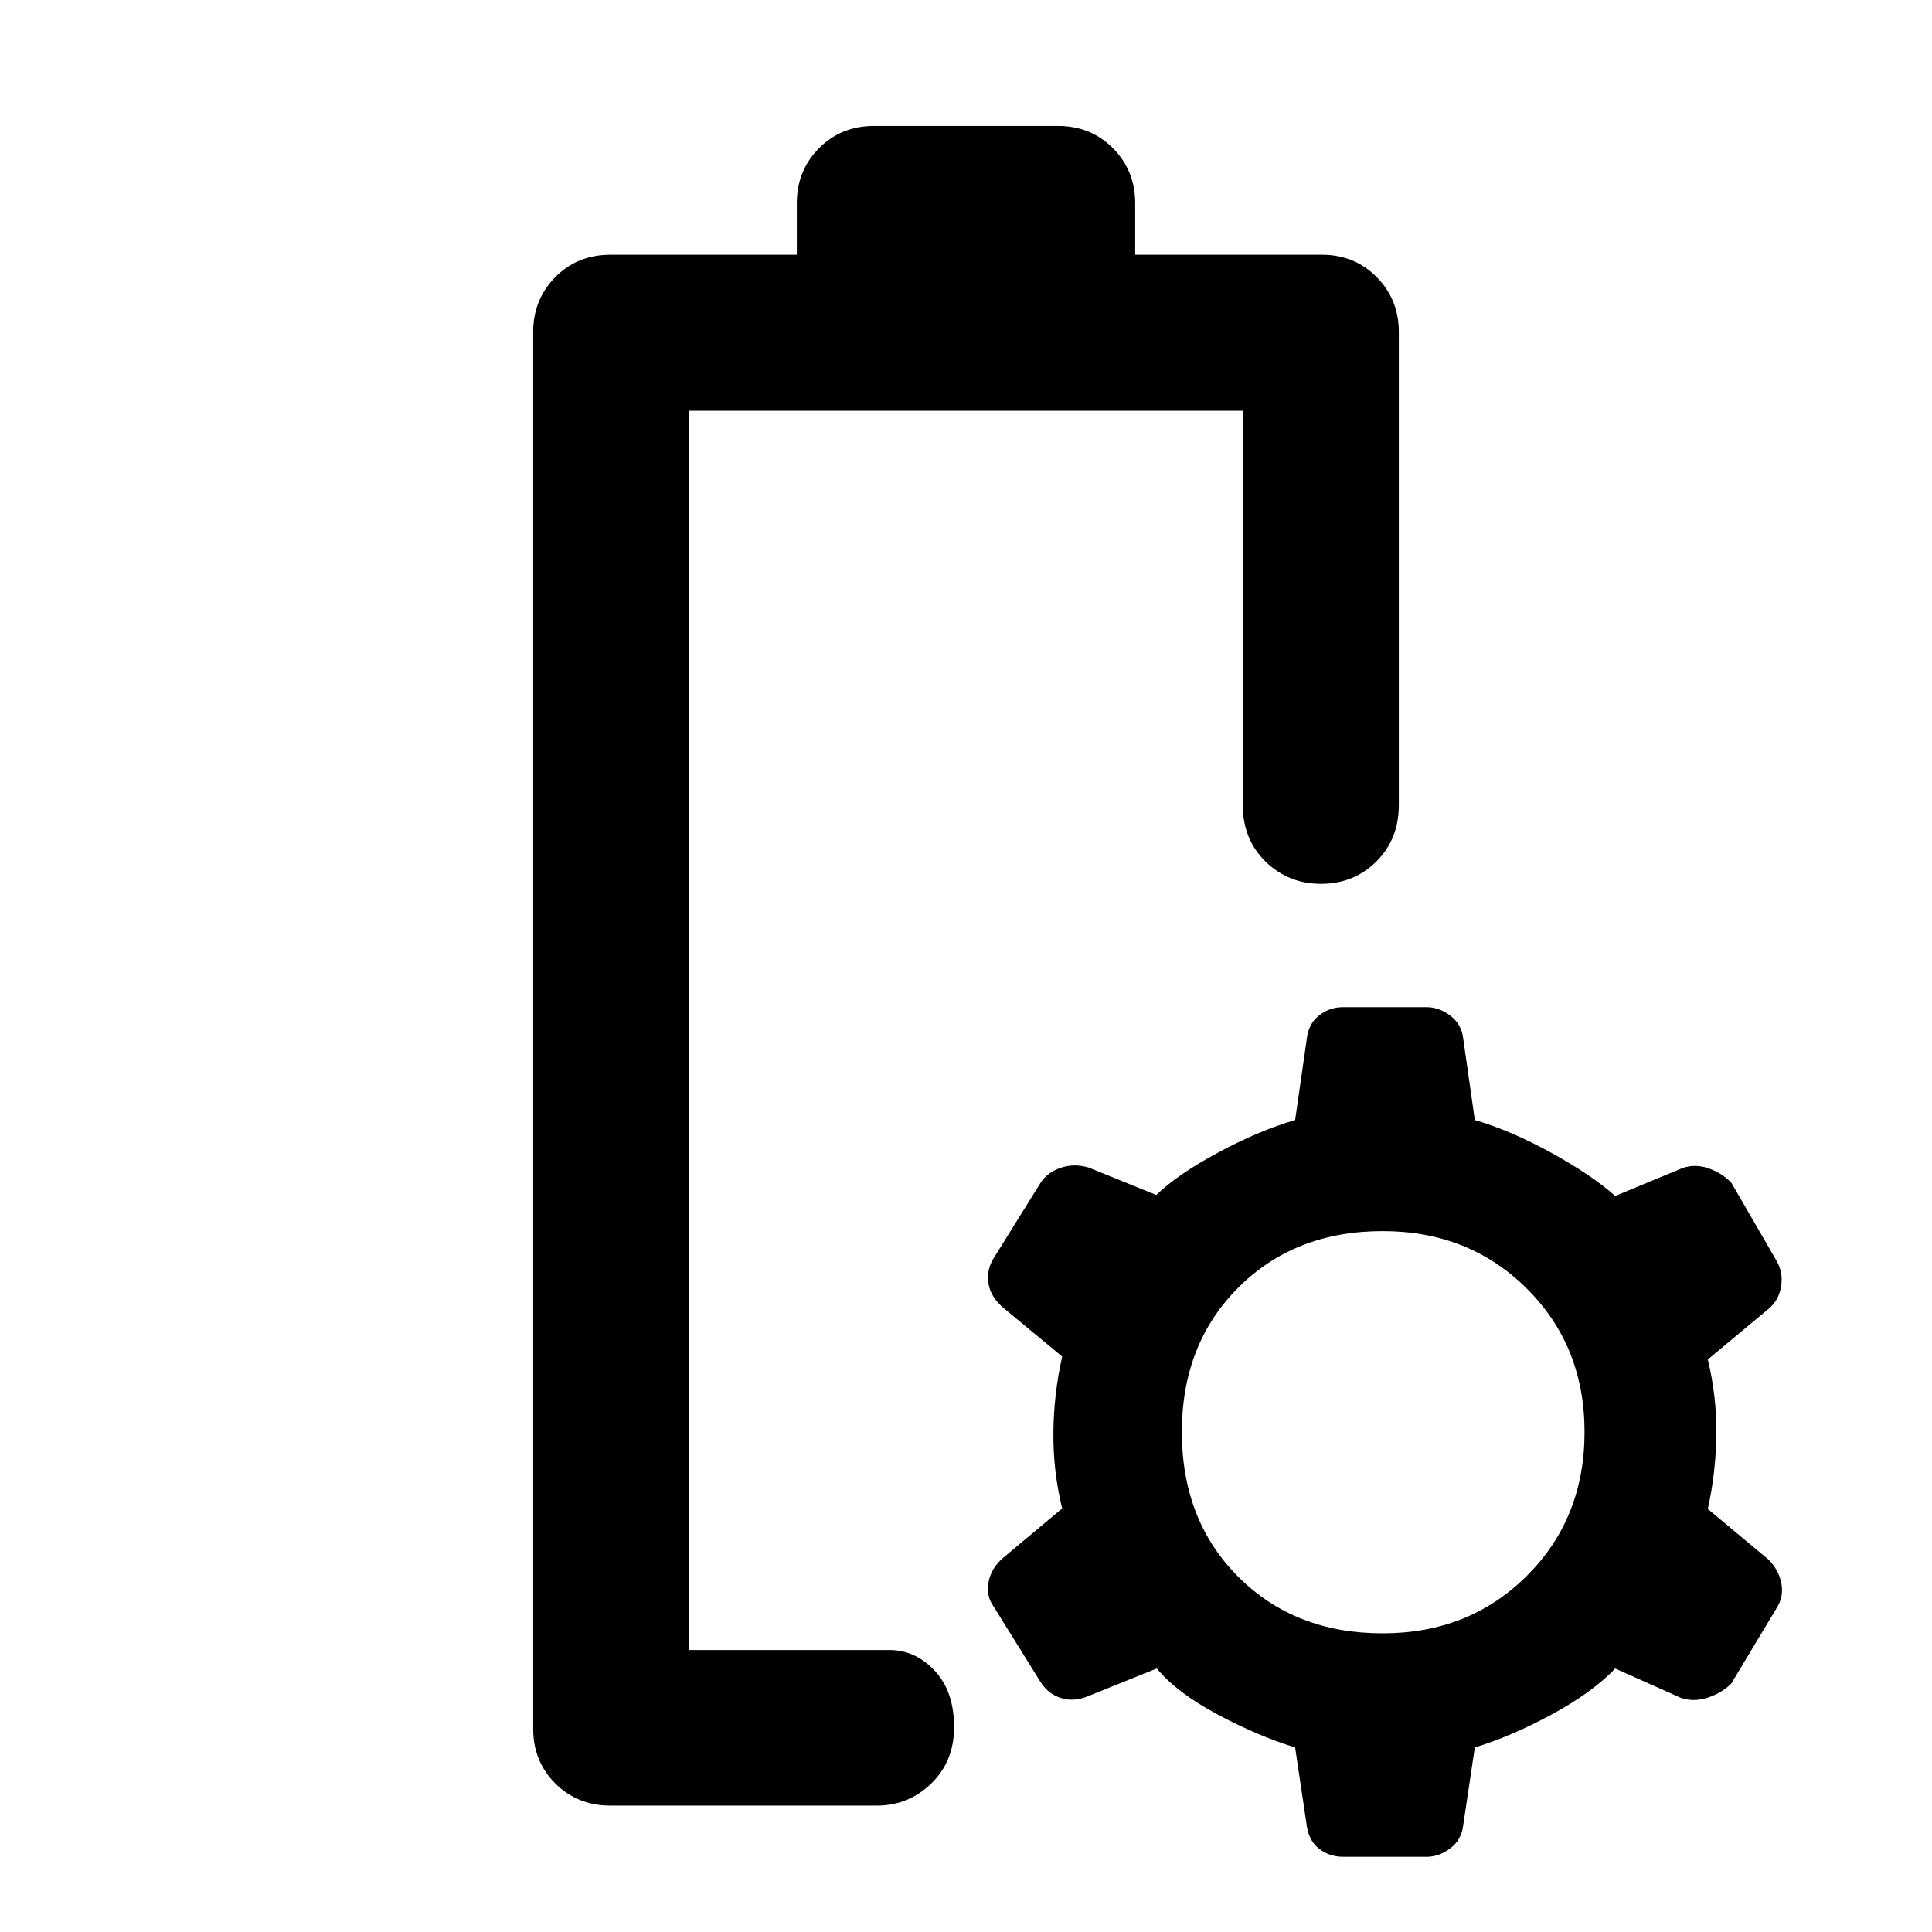 <svg xmlns="http://www.w3.org/2000/svg" height="48" viewBox="0 -960 960 960" width="48"><path d="M342.48-140.11ZM303.33-62.8q-16.4 0-27.4-11t-11-27.16v-694.08q0-16.16 11-27.28 11-11.11 27.4-11.11h92.6v-25.61q0-16.16 11-27.28 11-11.11 27.4-11.11h91.34q16.4 0 27.4 11.11 11 11.12 11 27.28v25.61h92.84q16.16 0 27.16 11.11 11 11.12 11 27.28v235.06q0 16.95-11.16 28.05-11.15 11.1-27.49 11.1-16.33 0-27.62-11.1-11.28-11.1-11.28-28.05v-195.91H342.48v615.78h99.56q12.76 0 22.39 10.25 9.64 10.25 9.64 28.08 0 17.02-11.33 28T435.67-62.8H303.33ZM667.4-37.37q-6.86 0-12.1-4.12-5.23-4.12-6.14-12.46l-5.62-37.75q-18-5.47-38.27-16.25-20.28-10.78-30.49-22.98l-33.85 13.63q-7.23 3.13-13.83 1.01t-10.4-8.46l-23.11-37.19q-3.61-4.99-2.37-11.97 1.24-6.98 7.48-12.22l29.08-24.33q-4.48-18.26-4.36-37.37.12-19.1 4.36-38.1l-29.08-24.09q-6.24-5.24-7.48-11.82-1.24-6.58 2.37-12.72l23.54-37.83q3.37-5.11 9.97-7.35 6.6-2.24 13.83-.12l33.61 13.64q10.45-10.14 30.73-21.07 20.27-10.93 38.27-16.17l5.8-40.32q.73-7.29 5.96-11.52 5.24-4.24 12.1-4.24h41.57q6.1 0 11.71 4.24 5.62 4.23 6.41 11.52l5.74 40.32q18 5.24 38.14 16.36t31.62 21.36l33.51-13.88q6.22-2.12 12.76.12 6.53 2.24 11.38 7.11l22.25 38.44q3.66 5.97 2.54 13.07-1.12 7.1-6.36 11.34l-30.08 25.08q4.48 18.26 4.24 37.37-.24 19.11-4.24 36.87l30.08 25.09q5.24 5.24 6.48 11.94 1.24 6.69-2.37 12.25l-22.54 37.53q-4.85 4.76-11.84 7-6.98 2.24-13.35 0l-32.46-14.52q-11.48 12-31.62 22.88-20.14 10.88-38.14 16.35l-5.74 38.47q-.79 7.38-6.41 11.62-5.61 4.24-11.71 4.24H667.4Zm19.67-111.04q42.93 0 71.6-28.56 28.68-28.55 28.68-71.49 0-42.69-28.68-71.25-28.67-28.55-71.6-28.55-43.7 0-71.75 28.05-28.06 28.06-28.06 71.75 0 43.94 28.06 71.99 28.05 28.06 71.75 28.06Z"/></svg>